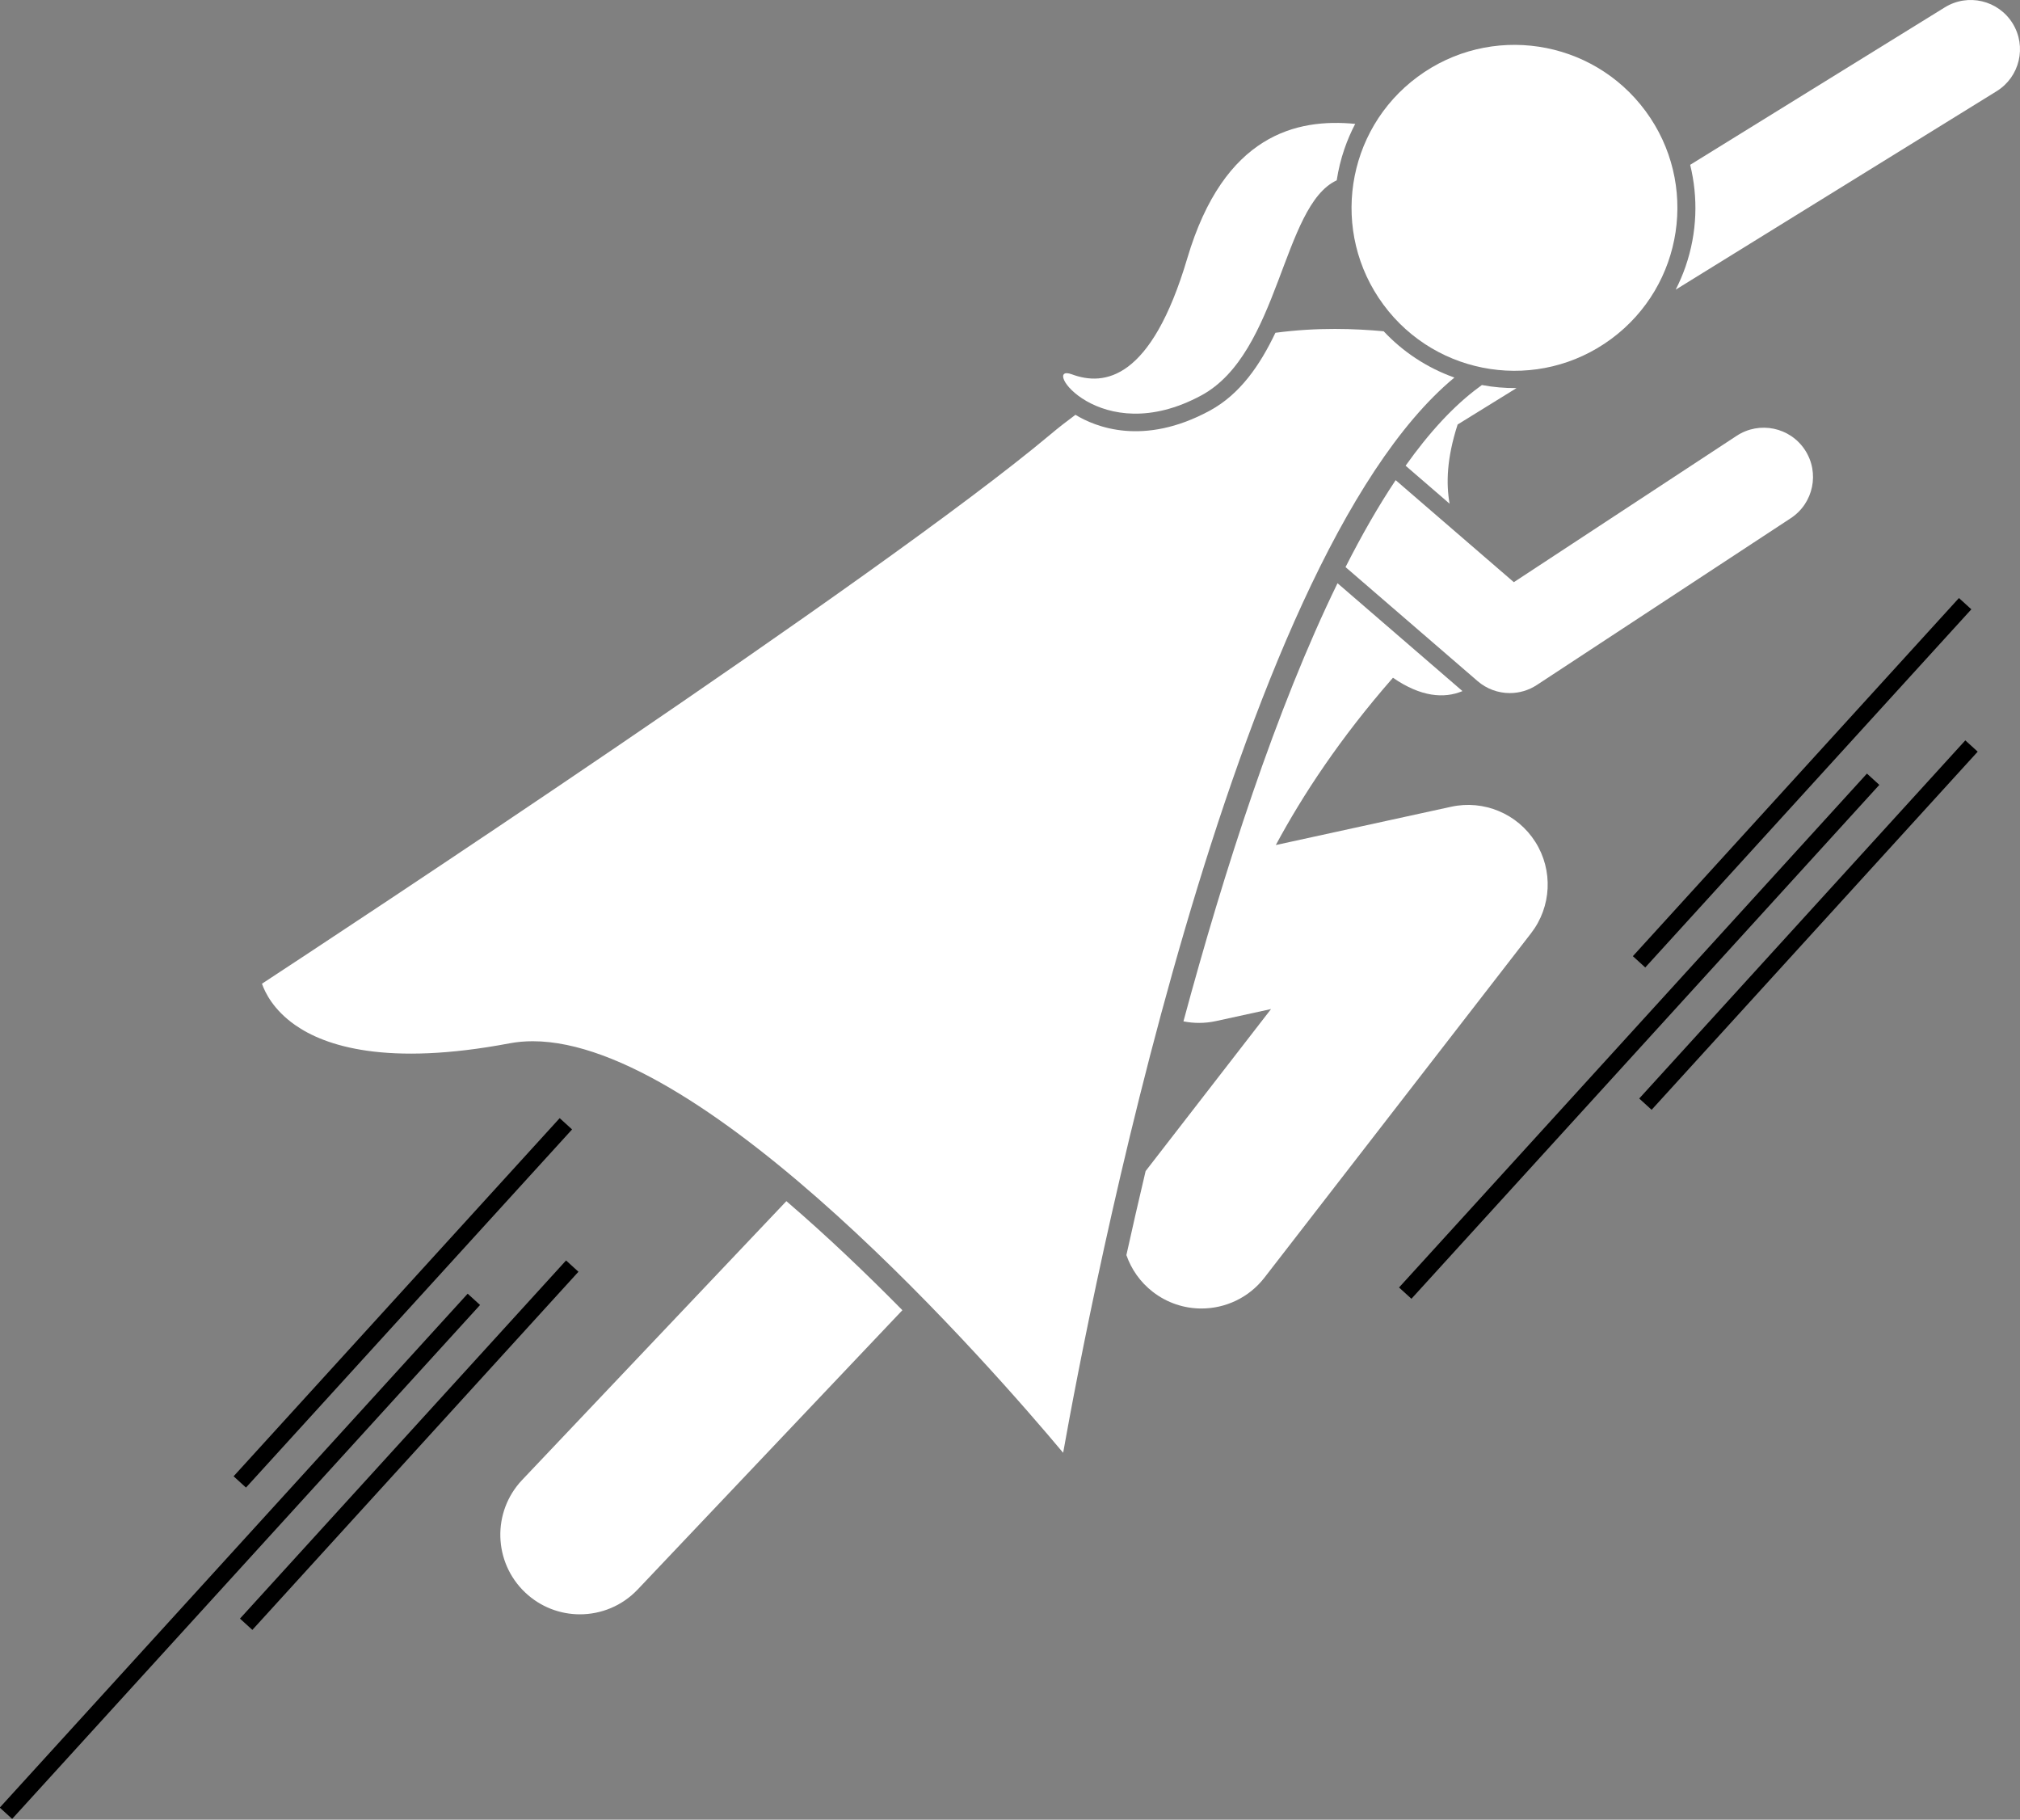 <svg version="1.1" id="Layer_1" xmlns="http://www.w3.org/2000/svg" xmlns:xlink="http://www.w3.org/1999/xlink" x="0px" y="0px" viewBox="0 0 266.47 239.997" enable-background="new 0 0 266.47 239.997" xml:space="preserve">
<rect x="0" y="0" width="266.47" height="239.997" fill="#808080" stroke="none"/>
<g>
<path d="M103.735,158.417l-34.855,36.769c-3.99,4.209-3.812,10.854,0.397,14.844
		c2.031,1.925,4.628,2.88,7.222,2.88c2.781,0,5.558-1.099,7.622-3.276l34.918-36.835
		C114.303,167.995,109.087,163.005,103.735,158.417z" id="id_129" style="fill: rgb(255, 255, 255);"></path>
<path d="M195.126,51.049c-3.368,2.467-6.605,6.016-9.705,10.373l5.804,5.009
		c-0.469-2.642-0.389-5.969,1.06-10.444l7.771-4.804c-1.514,0.014-3.044-0.115-4.571-0.402
		C195.362,50.872,195.252,50.956,195.126,51.049z" id="id_130" style="fill: rgb(255, 255, 255);"></path>
<path d="M222.352,35.151c-0.367,1.062-0.806,2.078-1.302,3.052L263.387,12.03c3.054-1.888,3.998-5.893,2.11-8.947
		c-1.889-3.054-5.894-3.999-8.946-2.111l-33.591,20.766C224.018,26.034,223.9,30.668,222.352,35.151z" id="id_131" style="fill: rgb(255, 255, 255);"></path>
<path d="M176.44,76.92c-8.092,16.592-14.948,37.857-20.325,57.785c1.377,0.275,2.831,0.282,4.29-0.037
		l7.265-1.586l-16.545,21.368c-0.916,3.864-1.762,7.576-2.537,11.079c0.645,1.857,1.811,3.556,3.481,4.849
		c1.913,1.481,4.176,2.199,6.421,2.199c3.137-0.001,6.241-1.4,8.31-4.072l35.167-45.417
		c2.704-3.492,2.934-8.302,0.575-12.036s-6.801-5.593-11.116-4.65l-23.127,5.049
		c3.533-6.565,8.447-14.06,15.453-22.065c3.666,2.535,6.746,2.781,9.17,1.761L176.44,76.92z" id="id_132" style="fill: rgb(255, 255, 255);"></path>
<path d="M184.109,63.327c-2.284,3.422-4.489,7.276-6.613,11.466L194.919,89.83c1.213,1.046,2.727,1.579,4.248,1.579
		c1.237,0,2.478-0.352,3.567-1.067l33.5-22c3-1.971,3.835-6,1.865-9.001c-1.972-3.002-6.001-3.834-9.002-1.865
		l-29.398,19.307L184.109,63.327z" id="id_133" style="fill: rgb(255, 255, 255);"></path>
<path d="M38.896,135.166c3.975,2.804,12.115,5.501,28.325,2.436c0.985-0.186,2.005-0.276,3.055-0.276
		c23.028,0,60.627,43.12,69.971,54.279c3.474-19.503,22.189-117.468,51.611-141.808
		c-3.672-1.31-6.826-3.437-9.33-6.107c-3.733-0.34-8.644-0.548-14.281,0.2
		c-2.021,4.24-4.642,8.101-8.682,10.284c-8.734,4.72-15.051,2.145-17.695,0.534c-1.103,0.812-2.209,1.672-3.315,2.6
		c-22.54,18.899-95.042,66.561-103.997,72.432C34.978,130.944,36.091,133.188,38.896,135.166z" id="id_134" style="fill: rgb(255, 255, 255);"></path>
<path d="M158.472,52.15c10.351-5.593,10.653-25.033,17.862-28.365c0.214-1.393,0.548-2.785,1.023-4.163
		c0.395-1.145,0.871-2.24,1.416-3.282c-7.68-0.753-17.305,1.366-22.152,17.729
		c-4.763,16.081-10.963,16.884-15.221,15.301S145.042,59.407,158.472,52.15z" id="id_135" style="fill: rgb(255, 255, 255);"></path>
<ellipse transform="matrix(0.804 -0.594 0.594 0.804 22.831 124.106)" cx="199.855" cy="27.387" rx="21.5" ry="21.5" id="id_136" style="fill: rgb(255, 255, 255);"></ellipse>
<rect x="21.24" y="170.804" transform="matrix(0.673 -0.739 0.739 0.673 -109.704 95.45)" width="63.917" height="2.212" id="id_137" style="fill: rgb(0, 0, 0);"></rect>
<rect x="22.082" y="189.587" transform="matrix(0.673 -0.739 0.739 0.673 -123.31 102.201)" width="63.917" height="2.212" id="id_138" style="fill: rgb(0, 0, 0);"></rect>
<rect x="-14.155" y="204.249" transform="matrix(0.673 -0.739 0.739 0.673 -141.444 90.481)" width="91.715" height="2.212" id="id_139"></rect>
<rect x="205.906" y="102.138" transform="matrix(0.673 -0.739 0.739 0.673 1.346 209.534)" width="63.917" height="2.212" id="id_140"></rect>
<rect x="206.749" y="120.92" transform="matrix(0.673 -0.739 0.739 0.673 -12.263 216.289)" width="63.917" height="2.212" id="id_141"></rect>
<rect x="170.512" y="135.583" transform="matrix(0.673 -0.739 0.739 0.673 -30.395 204.565)" width="91.715" height="2.212" id="id_142"></rect>
</g>
</svg>